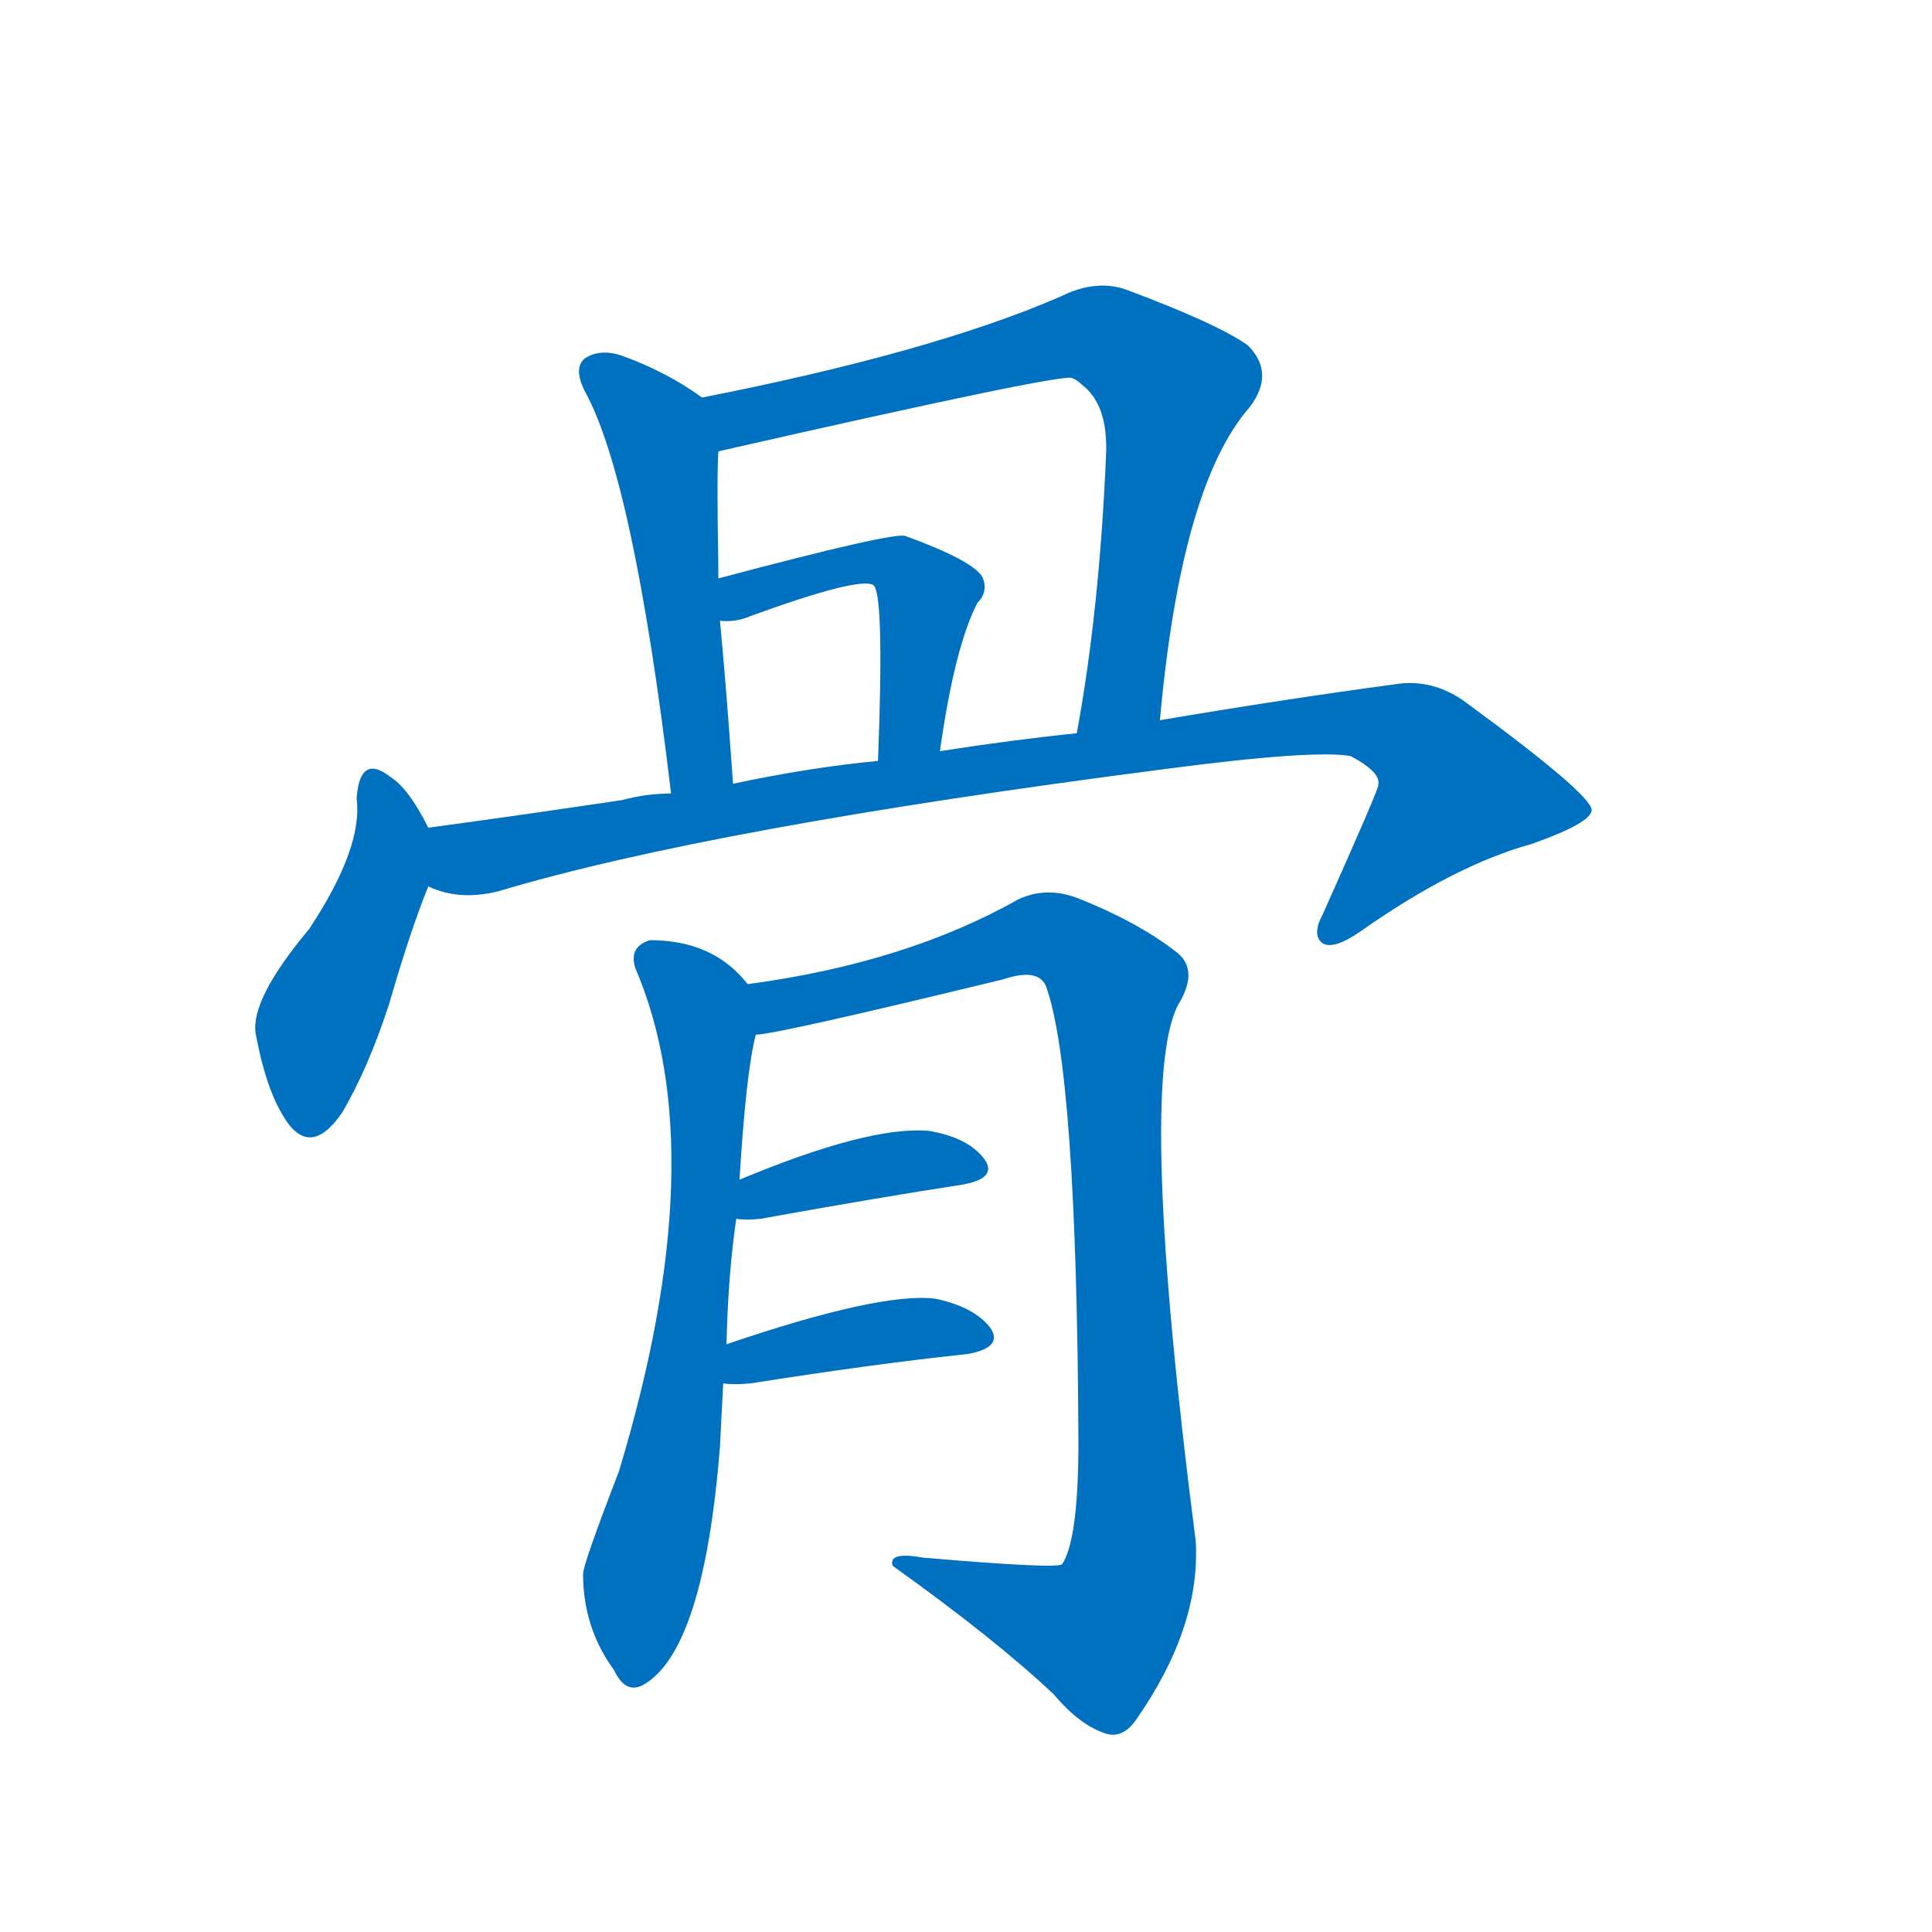 <svg width='83' height='83' >
                                <g transform="translate(3, 70) scale(0.07, -0.07)">
                                    <!-- 先将完整的字以灰色字体绘制完成，层级位于下面 -->
                                                                        <path d="M 388 756 Q 366 772 338 782 Q 325 786 316 780 Q 309 774 316 760 Q 346 706 369 513 C 373 483 409 489 407 519 Q 403 577 399 619 L 398 645 Q 398 649 398 653 Q 397 707 398 723 C 399 748 399 748 388 756 Z" style="fill: #0070C0;"></path>
                                                                        <path d="M 669 558 Q 682 702 724 750 Q 740 771 723 788 Q 705 801 649 822 Q 630 829 608 818 Q 530 784 388 756 C 359 750 369 716 398 723 Q 609 771 615 768 Q 618 767 621 764 Q 637 752 636 722 Q 632 626 618 550 C 613 520 666 528 669 558 Z" style="fill: #0070C0;"></path>
                                                                        <path d="M 534 539 Q 543 603 557 630 Q 564 637 560 646 Q 554 656 513 671 Q 507 674 398 645 C 369 637 369 619 399 619 Q 409 618 418 622 Q 484 646 493 641 Q 500 637 496 533 C 495 503 530 509 534 539 Z" style="fill: #0070C0;"></path>
                                                                        <path d="M 220 492 Q 208 516 197 523 Q 178 538 176 510 Q 180 480 147 430 Q 111 387 114 366 Q 120 333 131 315 Q 147 288 167 317 Q 183 344 196 384 Q 209 429 220 456 C 228 477 228 477 220 492 Z" style="fill: #0070C0;"></path>
                                                                        <path d="M 220 456 Q 239 447 263 453 Q 393 492 672 528 Q 763 540 786 536 Q 805 526 803 518 Q 803 515 769 439 Q 762 426 769 421 Q 776 417 793 429 Q 850 469 897 482 Q 934 495 934 503 Q 933 513 858 568 Q 837 584 813 580 Q 746 571 669 558 L 618 550 Q 579 546 534 539 L 496 533 Q 454 529 407 519 L 369 513 Q 354 513 339 509 Q 279 500 220 492 C 190 488 191 462 220 456 Z" style="fill: #0070C0;"></path>
                                                                        <path d="M 403 175 Q 404 218 409 252 L 411 276 Q 415 342 421 365 C 425 386 425 386 416 396 Q 395 423 356 423 Q 343 419 347 406 Q 396 292 337 97 Q 315 40 315 34 Q 315 1 334 -25 Q 341 -40 352 -34 Q 389 -13 399 112 Q 400 133 401 151 L 403 175 Z" style="fill: #0070C0;"></path>
                                                                        <path d="M 421 365 Q 433 365 573 399 Q 594 406 599 395 Q 618 343 619 115 Q 619 55 609 40 Q 606 37 524 44 Q 502 48 505 39 Q 568 -6 604 -40 Q 620 -59 636 -64 Q 646 -67 654 -56 Q 694 1 691 54 Q 655 334 680 383 Q 693 404 680 415 Q 656 434 618 449 Q 599 456 582 448 Q 513 409 416 396 C 386 391 391 360 421 365 Z" style="fill: #0070C0;"></path>
                                                                        <path d="M 409 252 Q 415 251 424 252 Q 496 265 548 273 Q 570 277 561 289 Q 551 302 527 306 Q 490 309 411 276 C 383 265 379 255 409 252 Z" style="fill: #0070C0;"></path>
                                                                        <path d="M 401 151 Q 407 150 418 151 Q 494 163 551 169 Q 573 173 565 185 Q 555 198 531 203 Q 497 207 403 175 C 375 165 371 154 401 151 Z" style="fill: #0070C0;"></path>
                                    
                                    
                                                                                                                                                                                                                                                                                                                                                                                                                                                                                                                                                                                                                                                                                                                                                                                        </g>
                            </svg>
